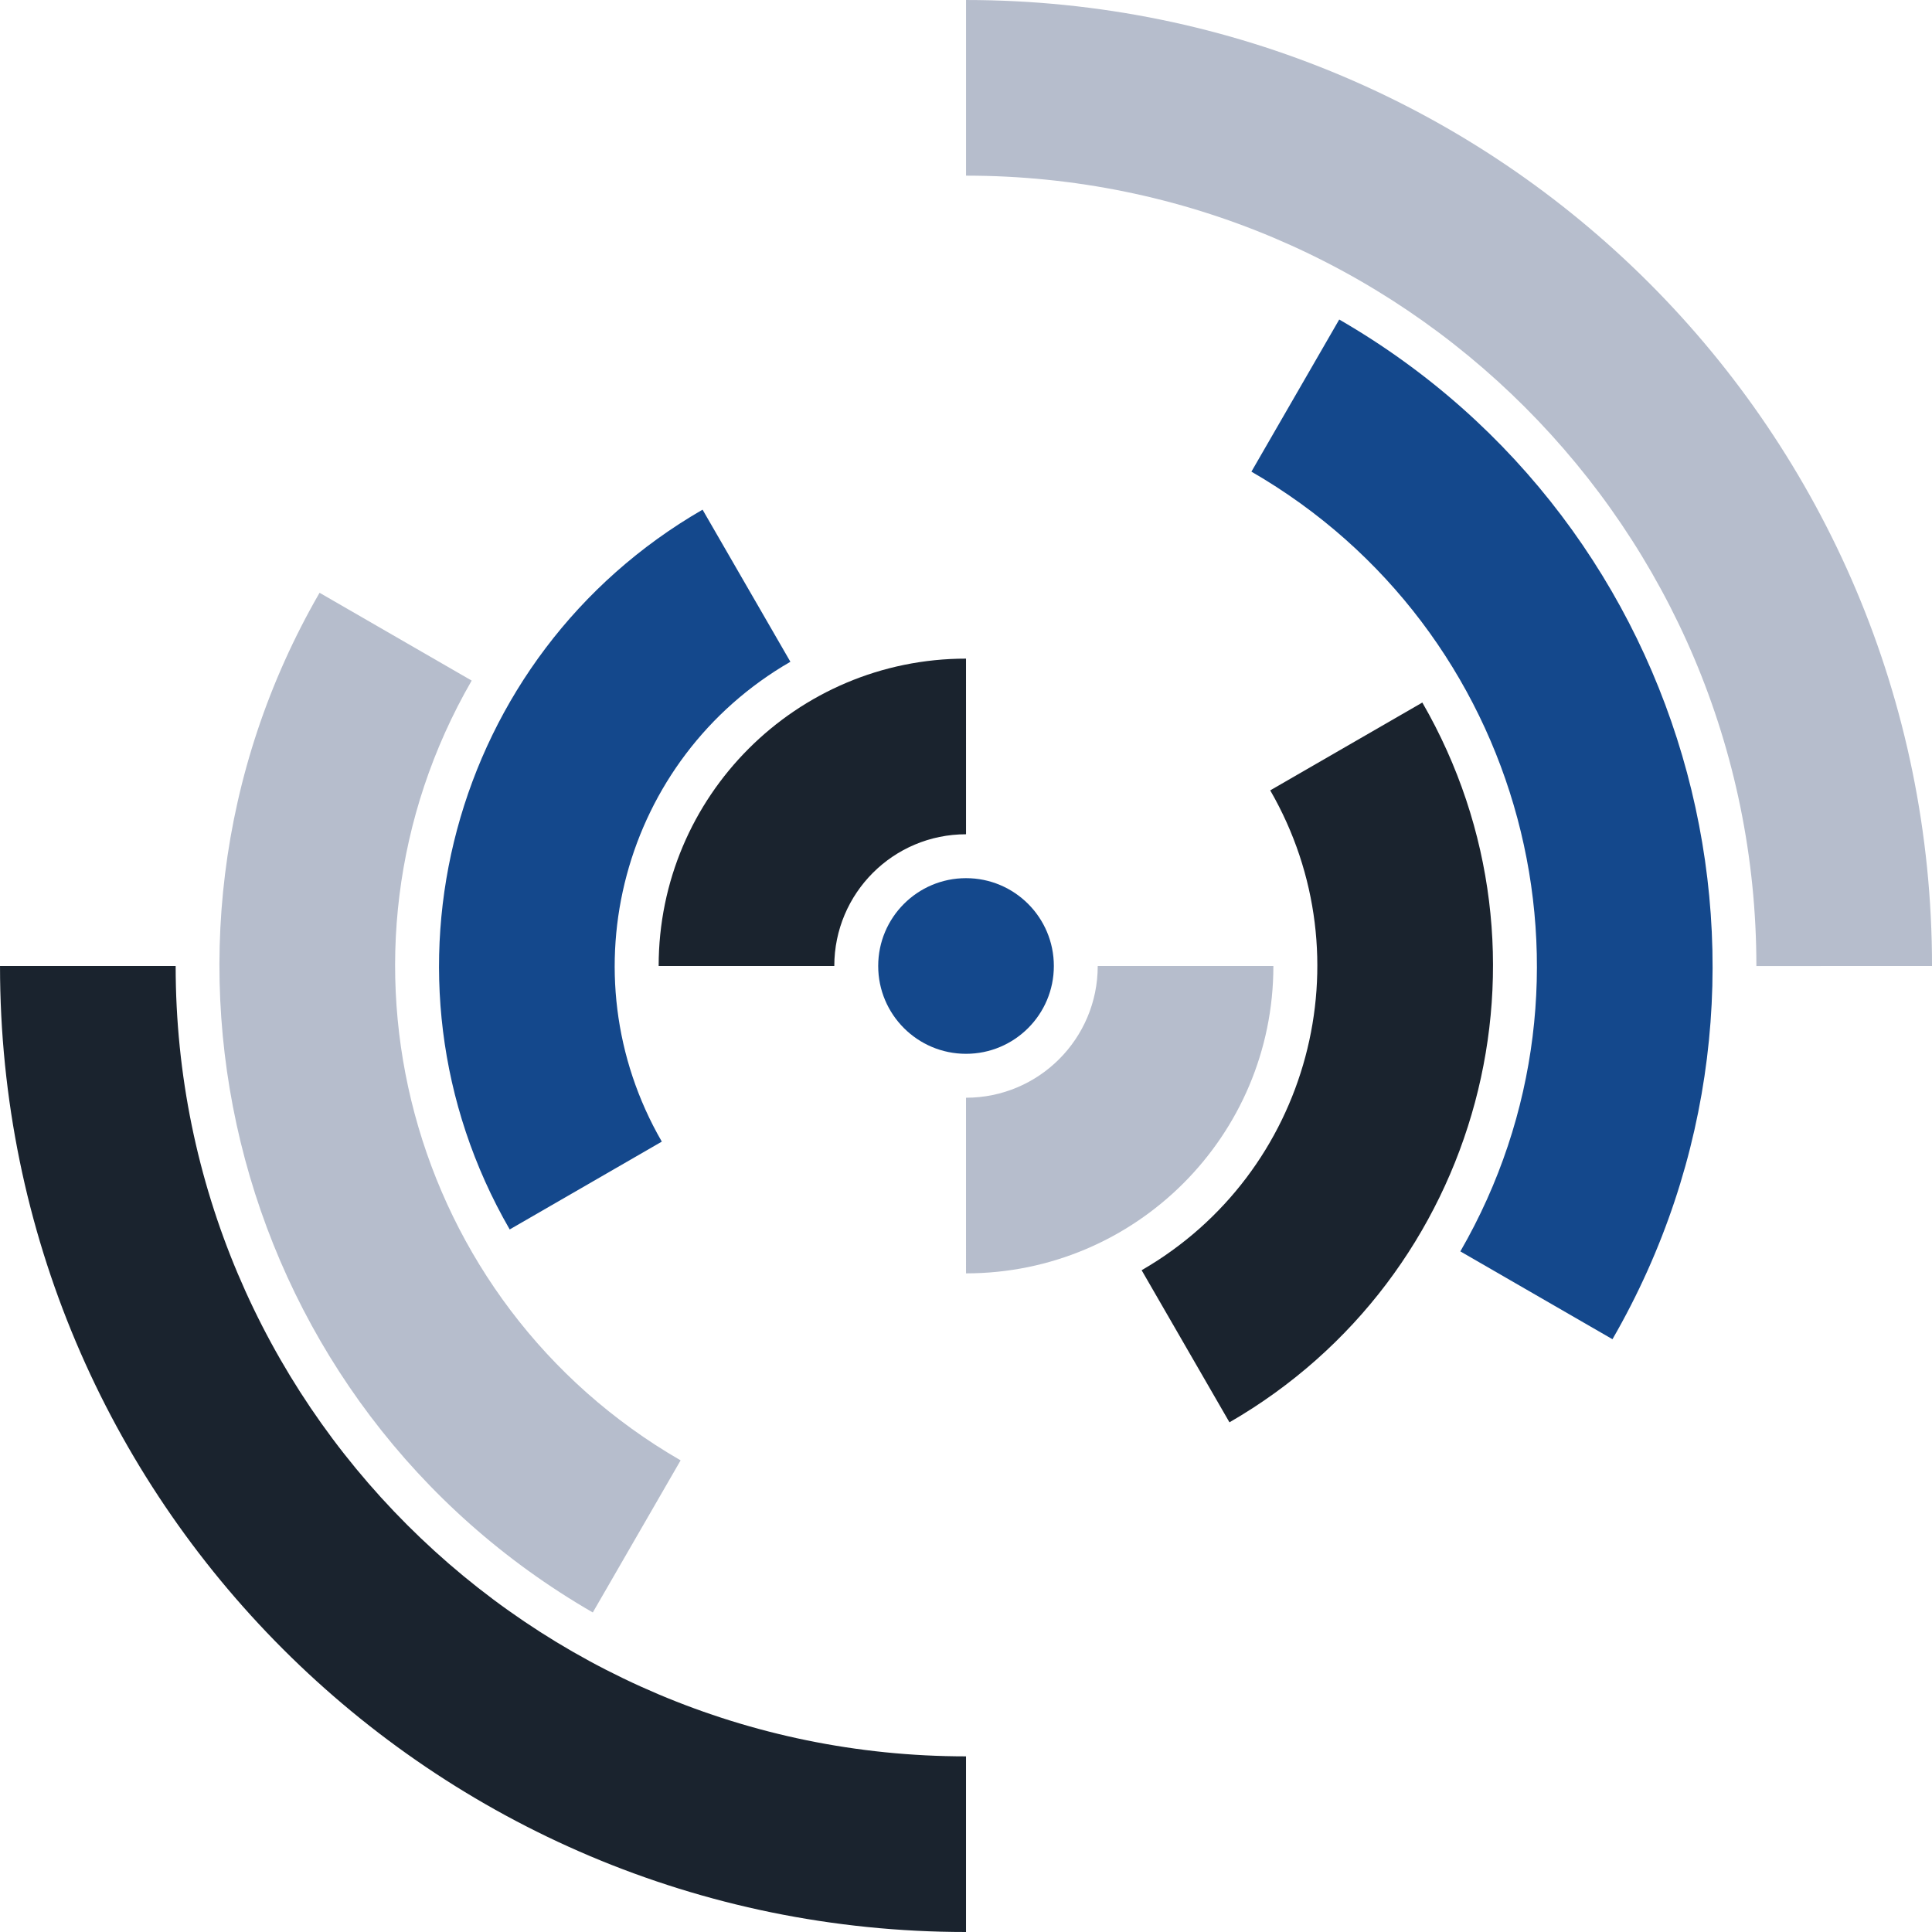 <svg width="200" height="200" viewBox="0 0 200 200" fill="none" xmlns="http://www.w3.org/2000/svg">
<path d="M109.094 99.999C109.094 94.978 105.023 90.907 100.002 90.907C94.981 90.907 90.911 94.978 90.911 99.999C90.911 105.02 94.981 109.09 100.002 109.09C105.023 109.09 109.094 105.02 109.094 99.999Z" fill="#14488C"/>
<path fill-rule="evenodd" clip-rule="evenodd" d="M100.002 131.818C117.575 131.818 131.82 117.573 131.82 100L113.637 100C113.637 107.531 107.532 113.637 100.001 113.637L100.002 131.818Z" fill="#B6BDCC"/>
<path fill-rule="evenodd" clip-rule="evenodd" d="M100.002 68.181C82.429 68.181 68.184 82.427 68.184 100L86.366 100C86.366 92.468 92.471 86.363 100.003 86.363L100.002 68.181Z" fill="#1A232E"/>
<path fill-rule="evenodd" clip-rule="evenodd" d="M127.274 147.238C153.363 132.176 162.302 98.817 147.239 72.727L131.493 81.818C141.534 99.212 135.575 121.451 118.182 131.493L127.274 147.238Z" fill="#1A232E"/>
<path fill-rule="evenodd" clip-rule="evenodd" d="M166.922 138.635C188.26 101.676 175.597 54.417 138.637 33.077L129.546 48.825C157.81 65.142 167.493 101.282 151.175 129.544L166.922 138.635Z" fill="#14488C"/>
<path fill-rule="evenodd" clip-rule="evenodd" d="M72.729 52.76C46.64 67.823 37.702 101.183 52.764 127.272L68.51 118.18C58.469 100.788 64.428 78.548 81.821 68.506L72.729 52.76Z" fill="#14488C"/>
<path fill-rule="evenodd" clip-rule="evenodd" d="M33.081 61.364C11.743 98.323 24.406 145.583 61.366 166.922L70.457 151.176C42.193 134.857 32.51 98.719 48.828 70.455L33.081 61.364Z" fill="#B6BDCC"/>
<path fill-rule="evenodd" clip-rule="evenodd" d="M200.002 100.002C200.002 44.772 155.23 0.001 100.003 0.001V18.183C145.19 18.183 181.82 54.814 181.82 100.003L200.002 100.002Z" fill="#B6BDCC"/>
<path fill-rule="evenodd" clip-rule="evenodd" d="M0.002 100C0.002 155.229 44.774 200 100.002 200V181.818C54.814 181.817 18.184 145.187 18.184 99.999L0.002 100Z" fill="#1A232E"/>
</svg>
